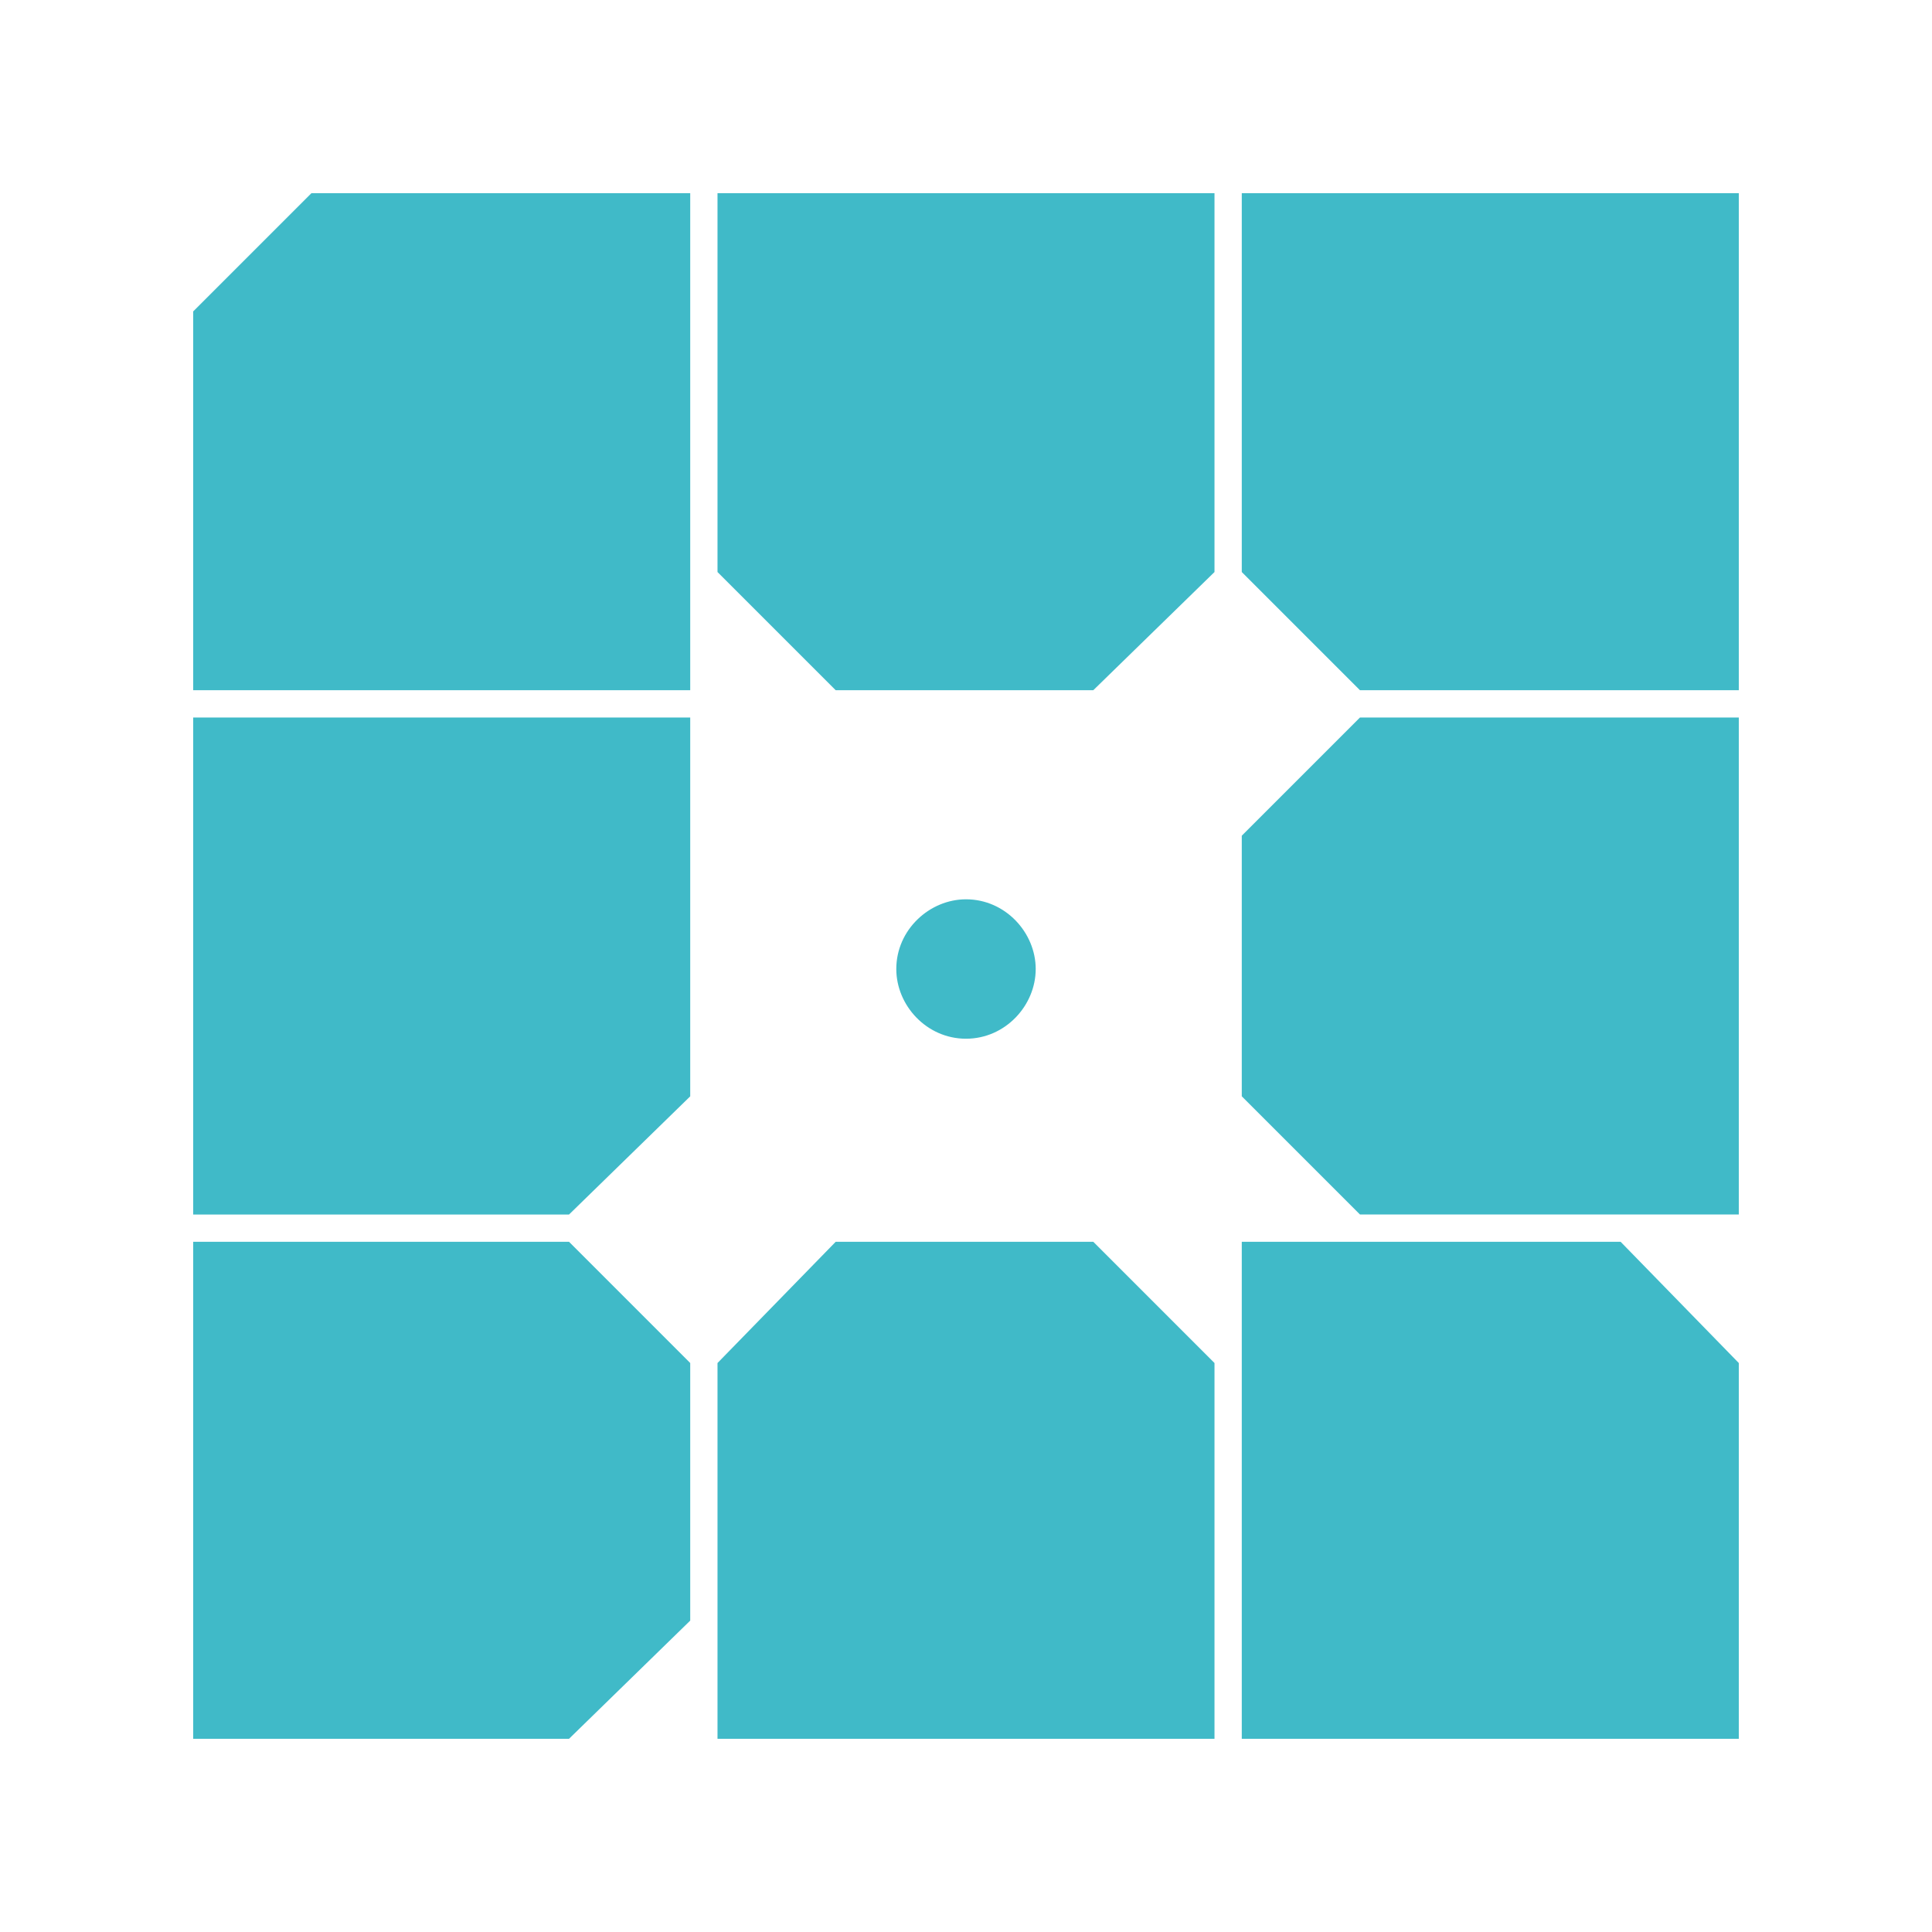 <svg width="50" height="50" viewBox="0 0 50 50" fill="none" xmlns="http://www.w3.org/2000/svg">
<path d="M18.569 45H31.431V35.275L28.294 32.137H21.628L18.569 35.275L18.569 45ZM35.196 18.569L32.137 21.628V28.372L35.196 31.431H45V18.569L35.196 18.569ZM31.431 5H18.569V14.804L21.628 17.863H28.294L31.431 14.804L31.431 5ZM45 45V35.275L41.941 32.137H32.137V45H45ZM8.059 5L5 8.059V17.863H17.863V5H8.059ZM32.137 5V14.804L35.196 17.863H45V5H32.137ZM25 26.882C23.98 26.882 23.196 26.02 23.196 25.078C23.196 24.059 24.059 23.274 25 23.274C26.02 23.274 26.804 24.137 26.804 25.078C26.804 26.02 26.02 26.882 25 26.882ZM17.863 18.569H5V31.432H14.726L17.863 28.373V18.569ZM17.863 35.275L14.726 32.137H5V45H14.726L17.863 41.941V35.275Z" fill="#40BAC8"/>
</svg>
